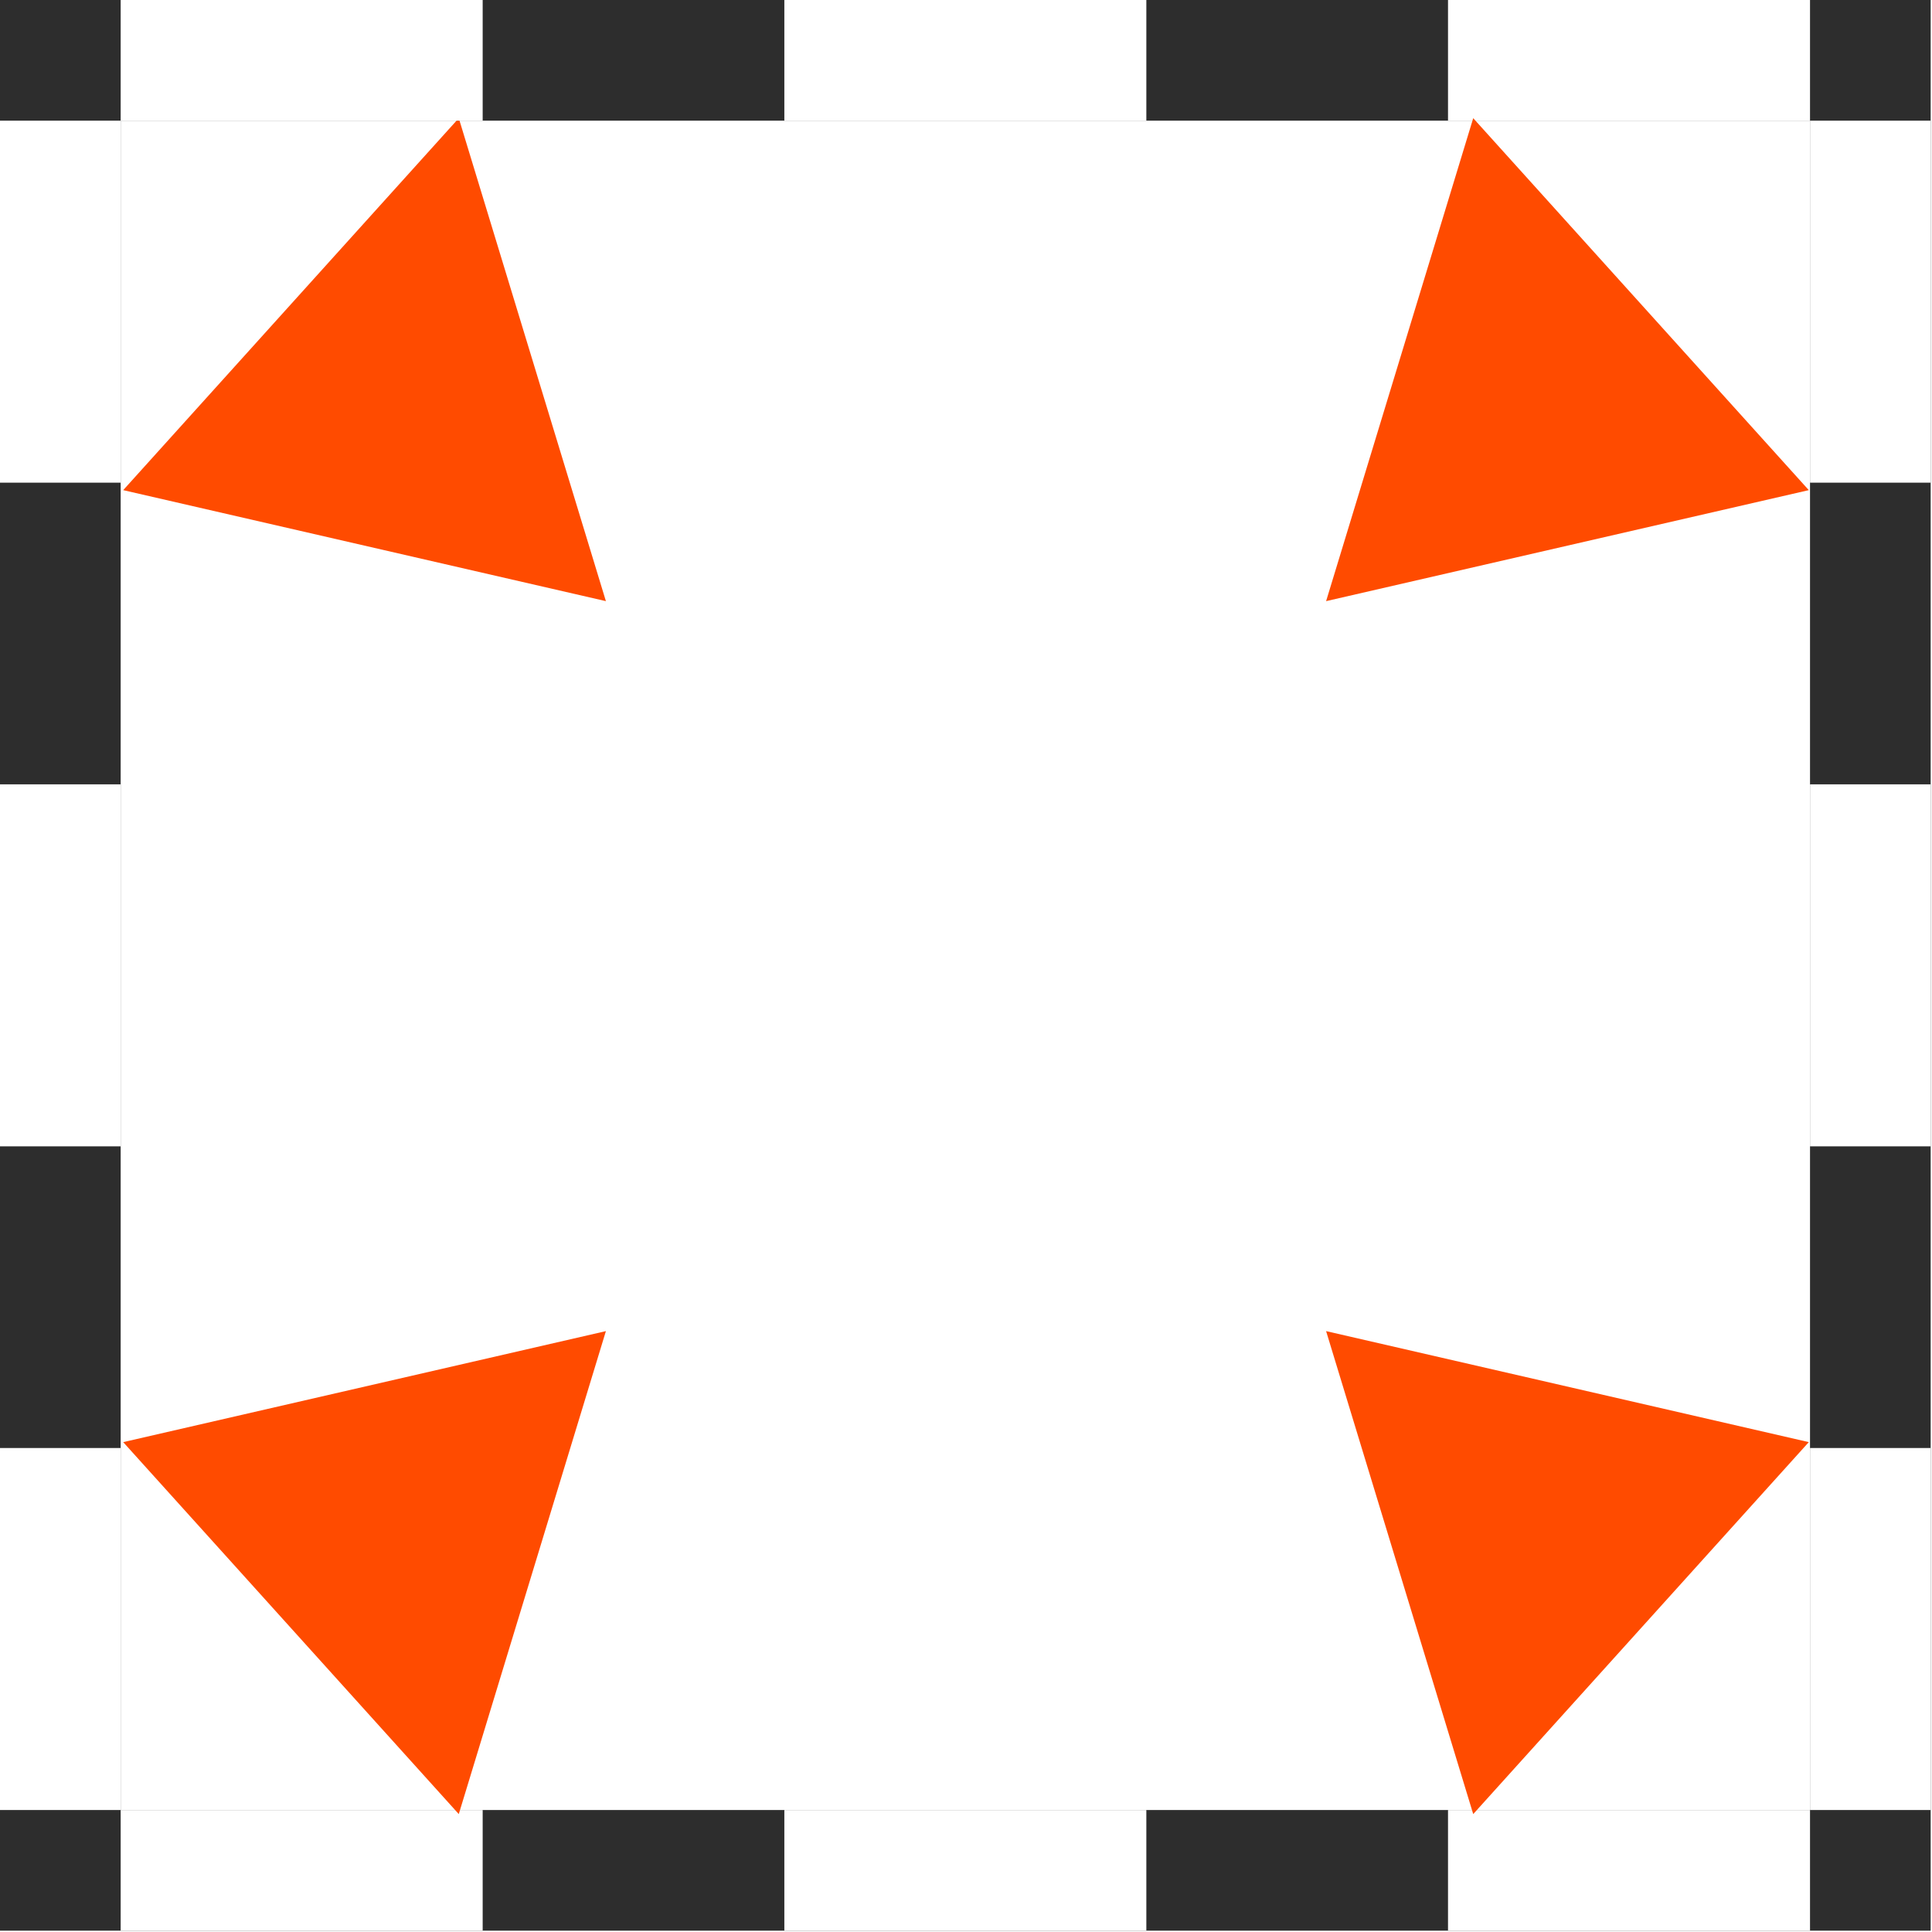 <?xml version="1.0" encoding="UTF-8" standalone="no"?>
<svg
   xmlns:dc="http://purl.org/dc/elements/1.1/"
   xmlns:cc="http://creativecommons.org/ns#"
   xmlns:rdf="http://www.w3.org/1999/02/22-rdf-syntax-ns#"
   xmlns:svg="http://www.w3.org/2000/svg"
   xmlns="http://www.w3.org/2000/svg"
   xmlns:sodipodi="http://sodipodi.sourceforge.net/DTD/sodipodi-0.dtd"
   xmlns:inkscape="http://www.inkscape.org/namespaces/inkscape"
   width="16"
   height="16"
   viewBox="0 0 7.333 7.333"
   id="svg2"
   version="1.1"
   inkscape:version="0.92.2 5c3e80d, 2017-08-06"
   sodipodi:docname="gimp-selection-shrink.svg">
  <sodipodi:namedview
     pagecolor="#ffffff"
     bordercolor="#666666"
     borderopacity="1"
     objecttolerance="10"
     gridtolerance="10"
     guidetolerance="10"
     inkscape:pageopacity="0"
     inkscape:pageshadow="2"
     inkscape:window-width="1280"
     inkscape:window-height="755"
     id="namedview89"
     showgrid="true"
     showguides="false"
     inkscape:zoom="37.788593"
     inkscape:cx="7.3971736"
     inkscape:cy="7.6456708"
     inkscape:window-x="0"
     inkscape:window-y="1"
     inkscape:window-maximized="1"
     inkscape:current-layer="svg2"
     inkscape:snap-global="false">
    <inkscape:grid
       type="xygrid"
       id="grid4418" />
  </sodipodi:namedview>
  <defs
     id="defs4" />
  <g
     id="g4488">
    <path
       transform="matrix(-0.622,-0.288,0.282,-0.636,-291.322,665.752)"
       inkscape:transform-center-y="-0.022039688"
       inkscape:transform-center-x="0.99420708"
       d="m 2.574,1044.909 -1.829,-2.054 2.693,-0.557 z"
       inkscape:randomized="0"
       inkscape:rounded="0"
       inkscape:flatsided="true"
       sodipodi:arg2="2.4139759"
       sodipodi:arg1="1.3667783"
       sodipodi:r2="0.79394847"
       sodipodi:r1="1.5878969"
       sodipodi:cy="1043.3541"
       sodipodi:cx="2.2520175"
       sodipodi:sides="3"
       id="path3943-3-3-9"
       style="opacity:1;fill:#ff4b00;fill-opacity:1;stroke:url(#linearGradient4039);stroke-width:0.47;stroke-linecap:round;stroke-linejoin:miter;stroke-miterlimit:4;stroke-dasharray:none;stroke-opacity:1"
       sodipodi:type="star" />
    <g
       transform="scale(0.458)"
       id="g4300">
      <g
         id="g4280">
        <path
           inkscape:connector-curvature="0"
           id="rect4014-3"
           d="M 0.5,0.5 H 15.5 V 15.5 H 0.5 Z"
           style="opacity:1;fill:none;fill-opacity:1;stroke:#2d2d2d;stroke-width:1;stroke-miterlimit:4;stroke-dasharray:none;stroke-opacity:1" />
        <g
           id="g4352">
          <rect
             style="opacity:1;fill:#ffffff;fill-opacity:1;stroke:none;stroke-width:0.77;stroke-miterlimit:4;stroke-dasharray:none;stroke-opacity:1"
             id="rect4032"
             width="3"
             height="1"
             x="1"
             y="0" />
          <rect
             style="opacity:1;fill:#ffffff;fill-opacity:1;stroke:none;stroke-width:0.77;stroke-miterlimit:4;stroke-dasharray:none;stroke-opacity:1"
             id="rect4032-0"
             width="3"
             height="1"
             x="6.5"
             y="0" />
          <rect
             style="opacity:1;fill:#ffffff;fill-opacity:1;stroke:none;stroke-width:0.77;stroke-miterlimit:4;stroke-dasharray:none;stroke-opacity:1"
             id="rect4032-66"
             width="3"
             height="1"
             x="12"
             y="0" />
        </g>
        <g
           transform="rotate(90,8,8)"
           id="g4352-4">
          <rect
             style="opacity:1;fill:#ffffff;fill-opacity:1;stroke:none;stroke-width:0.77;stroke-miterlimit:4;stroke-dasharray:none;stroke-opacity:1"
             id="rect4032-9"
             width="3"
             height="1"
             x="1"
             y="0" />
          <rect
             style="opacity:1;fill:#ffffff;fill-opacity:1;stroke:none;stroke-width:0.77;stroke-miterlimit:4;stroke-dasharray:none;stroke-opacity:1"
             id="rect4032-0-7"
             width="3"
             height="1"
             x="6.5"
             y="0" />
          <rect
             style="opacity:1;fill:#ffffff;fill-opacity:1;stroke:none;stroke-width:0.77;stroke-miterlimit:4;stroke-dasharray:none;stroke-opacity:1"
             id="rect4032-66-5"
             width="3"
             height="1"
             x="12"
             y="0" />
        </g>
        <g
           transform="rotate(90,0.5,0.5)"
           id="g4352-4-0">
          <rect
             style="opacity:1;fill:#ffffff;fill-opacity:1;stroke:none;stroke-width:0.77;stroke-miterlimit:4;stroke-dasharray:none;stroke-opacity:1"
             id="rect4032-9-3"
             width="3"
             height="1"
             x="1"
             y="0" />
          <rect
             style="opacity:1;fill:#ffffff;fill-opacity:1;stroke:none;stroke-width:0.77;stroke-miterlimit:4;stroke-dasharray:none;stroke-opacity:1"
             id="rect4032-0-7-2"
             width="3"
             height="1"
             x="6.5"
             y="0" />
          <rect
             style="opacity:1;fill:#ffffff;fill-opacity:1;stroke:none;stroke-width:0.77;stroke-miterlimit:4;stroke-dasharray:none;stroke-opacity:1"
             id="rect4032-66-5-2"
             width="3"
             height="1"
             x="12"
             y="0" />
        </g>
        <g
           transform="translate(0,15)"
           id="g4352-3">
          <rect
             style="opacity:1;fill:#ffffff;fill-opacity:1;stroke:none;stroke-width:0.77;stroke-miterlimit:4;stroke-dasharray:none;stroke-opacity:1"
             id="rect4032-2"
             width="3"
             height="1"
             x="1"
             y="0" />
          <rect
             style="opacity:1;fill:#ffffff;fill-opacity:1;stroke:none;stroke-width:0.77;stroke-miterlimit:4;stroke-dasharray:none;stroke-opacity:1"
             id="rect4032-0-3"
             width="3"
             height="1"
             x="6.5"
             y="0" />
          <rect
             style="opacity:1;fill:#ffffff;fill-opacity:1;stroke:none;stroke-width:0.77;stroke-miterlimit:4;stroke-dasharray:none;stroke-opacity:1"
             id="rect4032-66-6"
             width="3"
             height="1"
             x="12"
             y="0" />
        </g>
      </g>
    </g>
    <path
       transform="matrix(0.622,-0.288,-0.282,-0.636,298.655,665.752)"
       inkscape:transform-center-y="-0.022039688"
       inkscape:transform-center-x="-0.99420253"
       d="m 2.574,1044.909 -1.829,-2.054 2.693,-0.557 z"
       inkscape:randomized="0"
       inkscape:rounded="0"
       inkscape:flatsided="true"
       sodipodi:arg2="2.4139759"
       sodipodi:arg1="1.3667783"
       sodipodi:r2="0.79394847"
       sodipodi:r1="1.5878969"
       sodipodi:cy="1043.3541"
       sodipodi:cx="2.2520175"
       sodipodi:sides="3"
       id="path3943-3-3-9-9"
       style="opacity:1;fill:#ff4b00;fill-opacity:1;stroke:url(#linearGradient4039);stroke-width:0.47;stroke-linecap:round;stroke-linejoin:miter;stroke-miterlimit:4;stroke-dasharray:none;stroke-opacity:1"
       sodipodi:type="star" />
    <path
       transform="matrix(-0.622,0.288,0.282,0.636,-291.322,-658.418)"
       inkscape:transform-center-y="0.022043641"
       inkscape:transform-center-x="0.99420708"
       d="m 2.574,1044.909 -1.829,-2.054 2.693,-0.557 z"
       inkscape:randomized="0"
       inkscape:rounded="0"
       inkscape:flatsided="true"
       sodipodi:arg2="2.4139759"
       sodipodi:arg1="1.3667783"
       sodipodi:r2="0.79394847"
       sodipodi:r1="1.5878969"
       sodipodi:cy="1043.3541"
       sodipodi:cx="2.2520175"
       sodipodi:sides="3"
       id="path3943-3-3-9-6"
       style="opacity:1;fill:#ff4b00;fill-opacity:1;stroke:url(#linearGradient4039);stroke-width:0.47;stroke-linecap:round;stroke-linejoin:miter;stroke-miterlimit:4;stroke-dasharray:none;stroke-opacity:1"
       sodipodi:type="star" />
    <path
       transform="matrix(0.622,0.288,-0.282,0.636,298.655,-658.418)"
       inkscape:transform-center-y="0.022043641"
       inkscape:transform-center-x="-0.99420253"
       d="m 2.574,1044.909 -1.829,-2.054 2.693,-0.557 z"
       inkscape:randomized="0"
       inkscape:rounded="0"
       inkscape:flatsided="true"
       sodipodi:arg2="2.4139759"
       sodipodi:arg1="1.3667783"
       sodipodi:r2="0.79394847"
       sodipodi:r1="1.5878969"
       sodipodi:cy="1043.3541"
       sodipodi:cx="2.2520175"
       sodipodi:sides="3"
       id="path3943-3-3-9-6-0"
       style="opacity:1;fill:#ff4b00;fill-opacity:1;stroke:url(#linearGradient4039);stroke-width:0.47;stroke-linecap:round;stroke-linejoin:miter;stroke-miterlimit:4;stroke-dasharray:none;stroke-opacity:1"
       sodipodi:type="star" />
  </g>
</svg>
